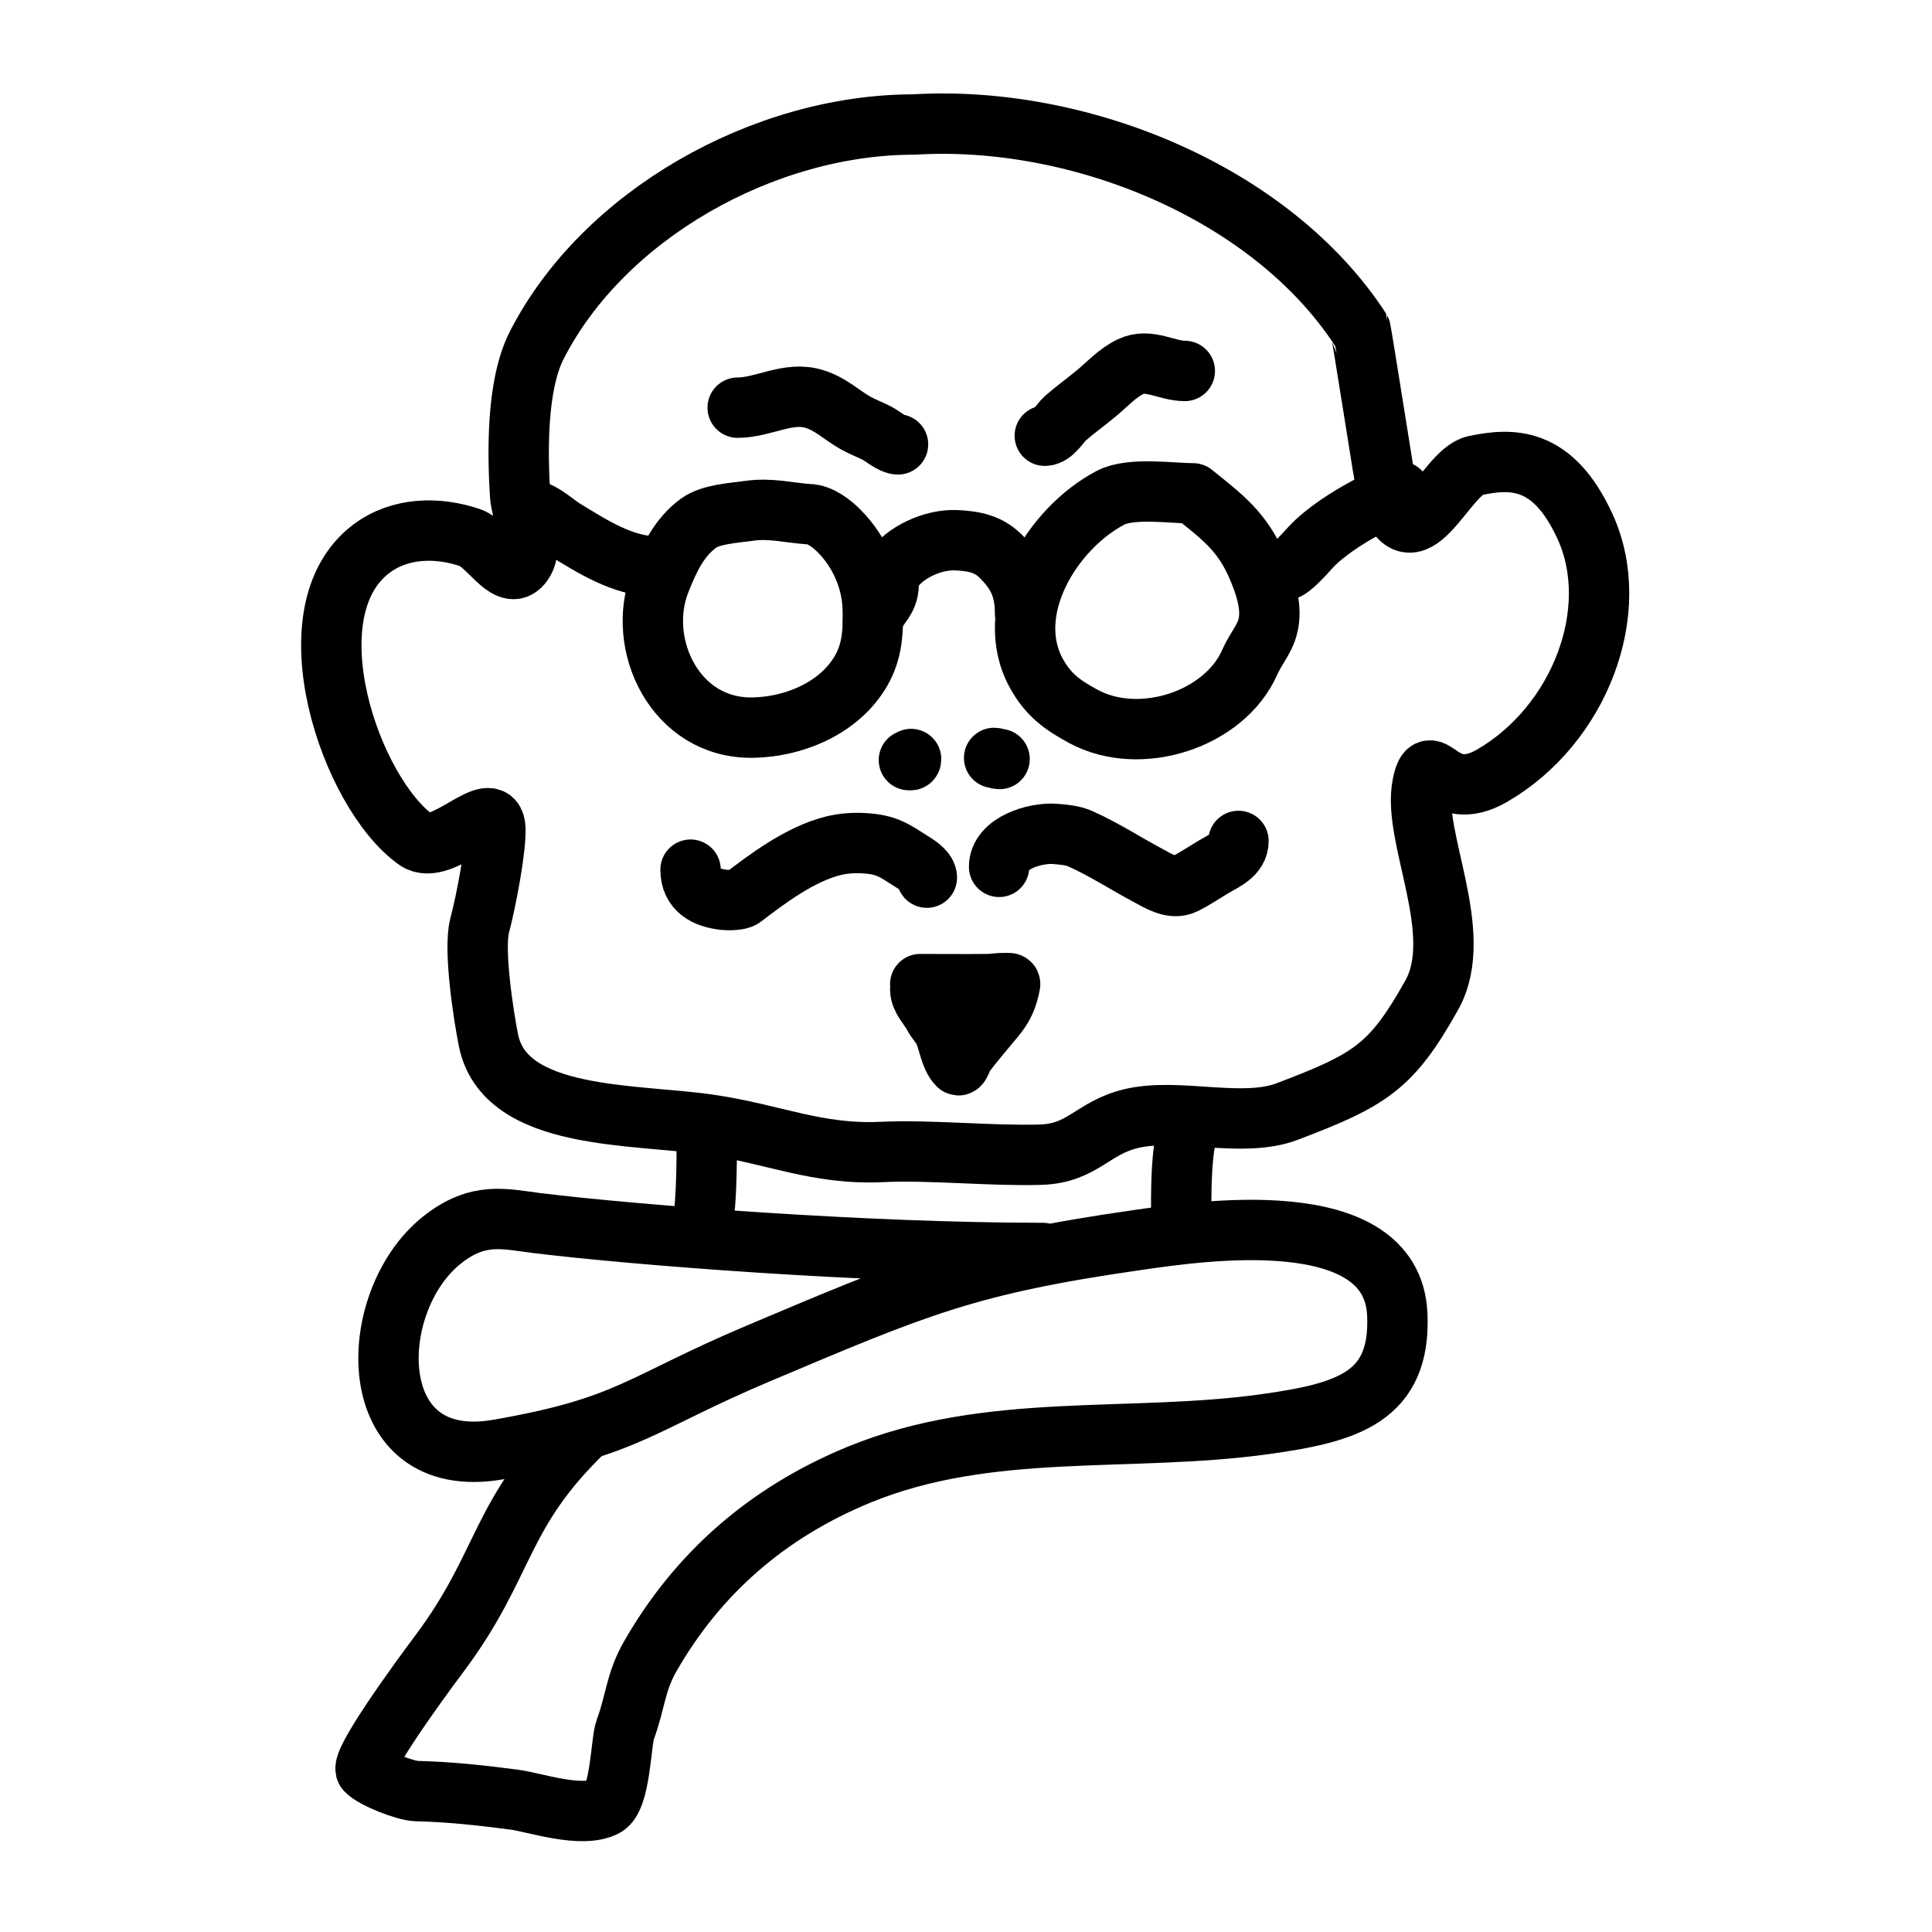<?xml version="1.0" encoding="UTF-8" standalone="no"?><!DOCTYPE svg PUBLIC "-//W3C//DTD SVG 1.1//EN" "http://www.w3.org/Graphics/SVG/1.1/DTD/svg11.dtd"><svg width="100%" height="100%" viewBox="0 0 128 128" version="1.1" xmlns="http://www.w3.org/2000/svg" xmlns:xlink="http://www.w3.org/1999/xlink" xml:space="preserve" xmlns:serif="http://www.serif.com/" style="fill-rule:evenodd;clip-rule:evenodd;stroke-linecap:round;stroke-linejoin:round;stroke-miterlimit:1.5;"><rect id="critic" x="0" y="0" width="128" height="128" style="fill:none;"/><path d="M60.552,8.249c10.934,-0.665 23.674,4.494 29.591,13.596c0.041,0.063 1.697,10.551 1.725,10.646c1.6,5.443 3.863,-1.229 5.849,-1.643c2.407,-0.502 5.147,-0.65 7.293,4.03c2.561,5.582 -0.37,13.167 -6.154,16.514c-3.455,2 -4.07,-2.088 -4.618,0.612c-0.697,3.44 2.919,9.819 0.619,13.926c-2.678,4.782 -4.08,5.619 -9.567,7.708c-2.987,1.138 -7.214,-0.273 -10.334,0.469c-2.599,0.617 -3.204,2.313 -6.033,2.395c-3.305,0.095 -7.219,-0.333 -10.521,-0.18c-4.251,0.197 -7.132,-1.181 -11.337,-1.805c-5.063,-0.752 -13.621,-0.243 -14.701,-5.588c-0.321,-1.59 -1.008,-6.014 -0.585,-7.609c0.431,-1.623 1.079,-5.044 1.041,-6.4c-0.065,-2.344 -3.535,1.93 -5.232,0.734c-4.362,-3.073 -8.527,-15.179 -2.956,-19.319c1.875,-1.394 4.328,-1.447 6.487,-0.724c1.222,0.408 2.415,2.764 3.339,1.897c1.109,-1.041 0.065,-3.645 0,-4.699c-0.173,-2.795 -0.248,-7.29 1.1,-9.931c4.403,-8.63 15.033,-14.629 24.994,-14.629Z" style="fill:none;stroke:#000;stroke-width:4px;"/><path d="M53.584,34.066c-1.408,-0.098 -2.521,-0.424 -3.948,-0.223c-1.054,0.148 -2.549,0.228 -3.351,0.815c-1.287,0.943 -1.926,2.303 -2.541,3.85c-1.656,4.171 0.993,9.79 6.127,9.698c2.923,-0.053 6.003,-1.434 7.327,-4.044c0.629,-1.24 0.671,-2.608 0.617,-3.945c-0.074,-1.853 -0.874,-3.667 -2.2,-5.018c-0.46,-0.469 -1.284,-1.133 -2.031,-1.133Z" style="fill:none;stroke:#000;stroke-width:4px;"/><path d="M79.041,32.685c-1.414,0 -4.117,-0.416 -5.466,0.292c-3.896,2.044 -7.214,7.517 -4.892,11.671c0.777,1.389 1.693,2.06 3.104,2.821c3.755,2.025 9.334,0.204 11.013,-3.594c0.495,-1.119 1.165,-1.66 1.282,-2.882c0.102,-1.07 -0.275,-2.253 -0.751,-3.374c-1.024,-2.409 -2.32,-3.345 -4.29,-4.934Z" style="fill:none;stroke:#000;stroke-width:4px;"/><path d="M85.099,37.789c0.402,0 1.495,-1.273 1.727,-1.522c1.889,-2.029 5.828,-3.703 5.933,-3.703" style="fill:none;stroke:#000;stroke-width:4px;"/><path d="M67.914,40.671c0,-1.555 -0.396,-2.66 -1.683,-3.886c-0.741,-0.706 -1.618,-0.944 -2.914,-0.995c-1.51,-0.058 -3.378,0.8 -4.159,1.977c-0.498,0.751 -0.118,0.824 -0.402,1.634c-0.224,0.638 -0.924,1.142 -0.924,1.842" style="fill:none;stroke:#000;stroke-width:4px;"/><path d="M43.461,37.525c-2.205,0 -4.279,-1.364 -6.03,-2.422c-0.797,-0.481 -1.603,-1.385 -2.654,-1.385" style="fill:none;stroke:#000;stroke-width:4px;"/><path d="M66.193,57.431c0,-1.586 2.422,-2.29 3.721,-2.181c0.564,0.048 1.152,0.092 1.665,0.321c1.558,0.697 2.986,1.633 4.489,2.433c0.64,0.34 1.592,0.968 2.393,0.572c0.677,-0.335 1.299,-0.76 1.945,-1.145c0.687,-0.409 1.646,-0.789 1.646,-1.717" style="fill:none;stroke:#000;stroke-width:4px;"/><path d="M61.406,58.147c0,-0.432 -0.6,-0.814 -0.898,-1.002c-1.25,-0.788 -1.717,-1.192 -3.269,-1.281c-0.669,-0.038 -1.355,0.007 -2.005,0.165c-2.222,0.54 -4.423,2.216 -6.042,3.448c-0.221,0.168 -0.951,0.17 -1.197,0.143c-1.256,-0.139 -2.244,-0.656 -2.244,-2.003" style="fill:none;stroke:#000;stroke-width:4px;"/><path d="M60.969,65.561c0,0.611 0.6,1.177 0.88,1.714c0.188,0.359 0.486,0.644 0.667,1.008c0.317,0.64 0.415,1.734 0.951,2.278c0.085,0.086 0.179,-0.17 0.234,-0.281c0.072,-0.147 0.116,-0.314 0.215,-0.442c0.64,-0.835 1.322,-1.632 1.992,-2.439c0.561,-0.676 0.837,-1.252 1.015,-2.199c0.017,-0.093 -0.17,-0.069 -0.258,-0.067c-0.147,0.002 -0.294,-0.001 -0.44,0.007c-0.255,0.014 -0.508,0.057 -0.762,0.06c-1.498,0.017 -2.996,0 -4.494,0" style="fill:none;stroke:#000;stroke-width:4px;"/><path d="M69.22,28.868c0.554,0 1.046,-0.881 1.347,-1.144c0.669,-0.584 1.396,-1.105 2.08,-1.674c0.737,-0.613 1.367,-1.328 2.258,-1.76c1.194,-0.579 2.388,0.286 3.591,0.286" style="fill:none;stroke:#000;stroke-width:4px;"/><path d="M59.496,29.441c-0.385,0 -1.053,-0.559 -1.347,-0.716c-0.473,-0.251 -0.987,-0.432 -1.453,-0.695c-0.99,-0.561 -1.615,-1.239 -2.736,-1.594c-1.725,-0.546 -3.377,0.573 -5.087,0.573" style="fill:none;stroke:#000;stroke-width:4px;"/><path d="M38.809,94.71c-5.824,5.569 -5.176,8.832 -9.744,14.911c-1.31,1.743 -5.267,7.183 -4.811,7.674c0.496,0.533 2.599,1.352 3.344,1.369c2.237,0.054 4.304,0.282 6.521,0.575c1.283,0.17 4.431,1.262 5.972,0.443c1.023,-0.544 1.04,-4.301 1.331,-5.084c0.679,-1.824 0.678,-3.147 1.65,-4.846c3.153,-5.513 7.774,-9.552 13.82,-12.041c8.637,-3.555 17.912,-2.096 26.959,-3.362c5.383,-0.754 8.972,-1.764 8.723,-7.272c-0.338,-7.47 -13.209,-5.494 -17.221,-4.92c-11.288,1.615 -14.666,3.106 -25.049,7.486c-7.974,3.364 -8.577,4.88 -17.3,6.394c-9.052,1.571 -8.859,-9.796 -3.723,-13.88c2.415,-1.92 4.165,-1.386 6.277,-1.127c6.635,0.811 21.765,1.983 33.532,1.983" style="fill:none;stroke:#000;stroke-width:4px;"/><path d="M46.278,81.516c0.588,0 0.547,-5.461 0.547,-6.122" style="fill:none;stroke:#000;stroke-width:4px;"/><path d="M78.26,80.446c0,-0.955 -0.066,-4.297 0.536,-5.929" style="fill:none;stroke:#000;stroke-width:4px;"/><path d="M60.217,50.358c0.096,0 0.144,0.041 0.144,-0.072" style="fill:none;stroke:#000;stroke-width:4px;"/><path d="M66.224,50.286c-0.147,0 -0.239,-0.072 -0.36,-0.072" style="fill:none;stroke:#000;stroke-width:4px;"/></svg>
